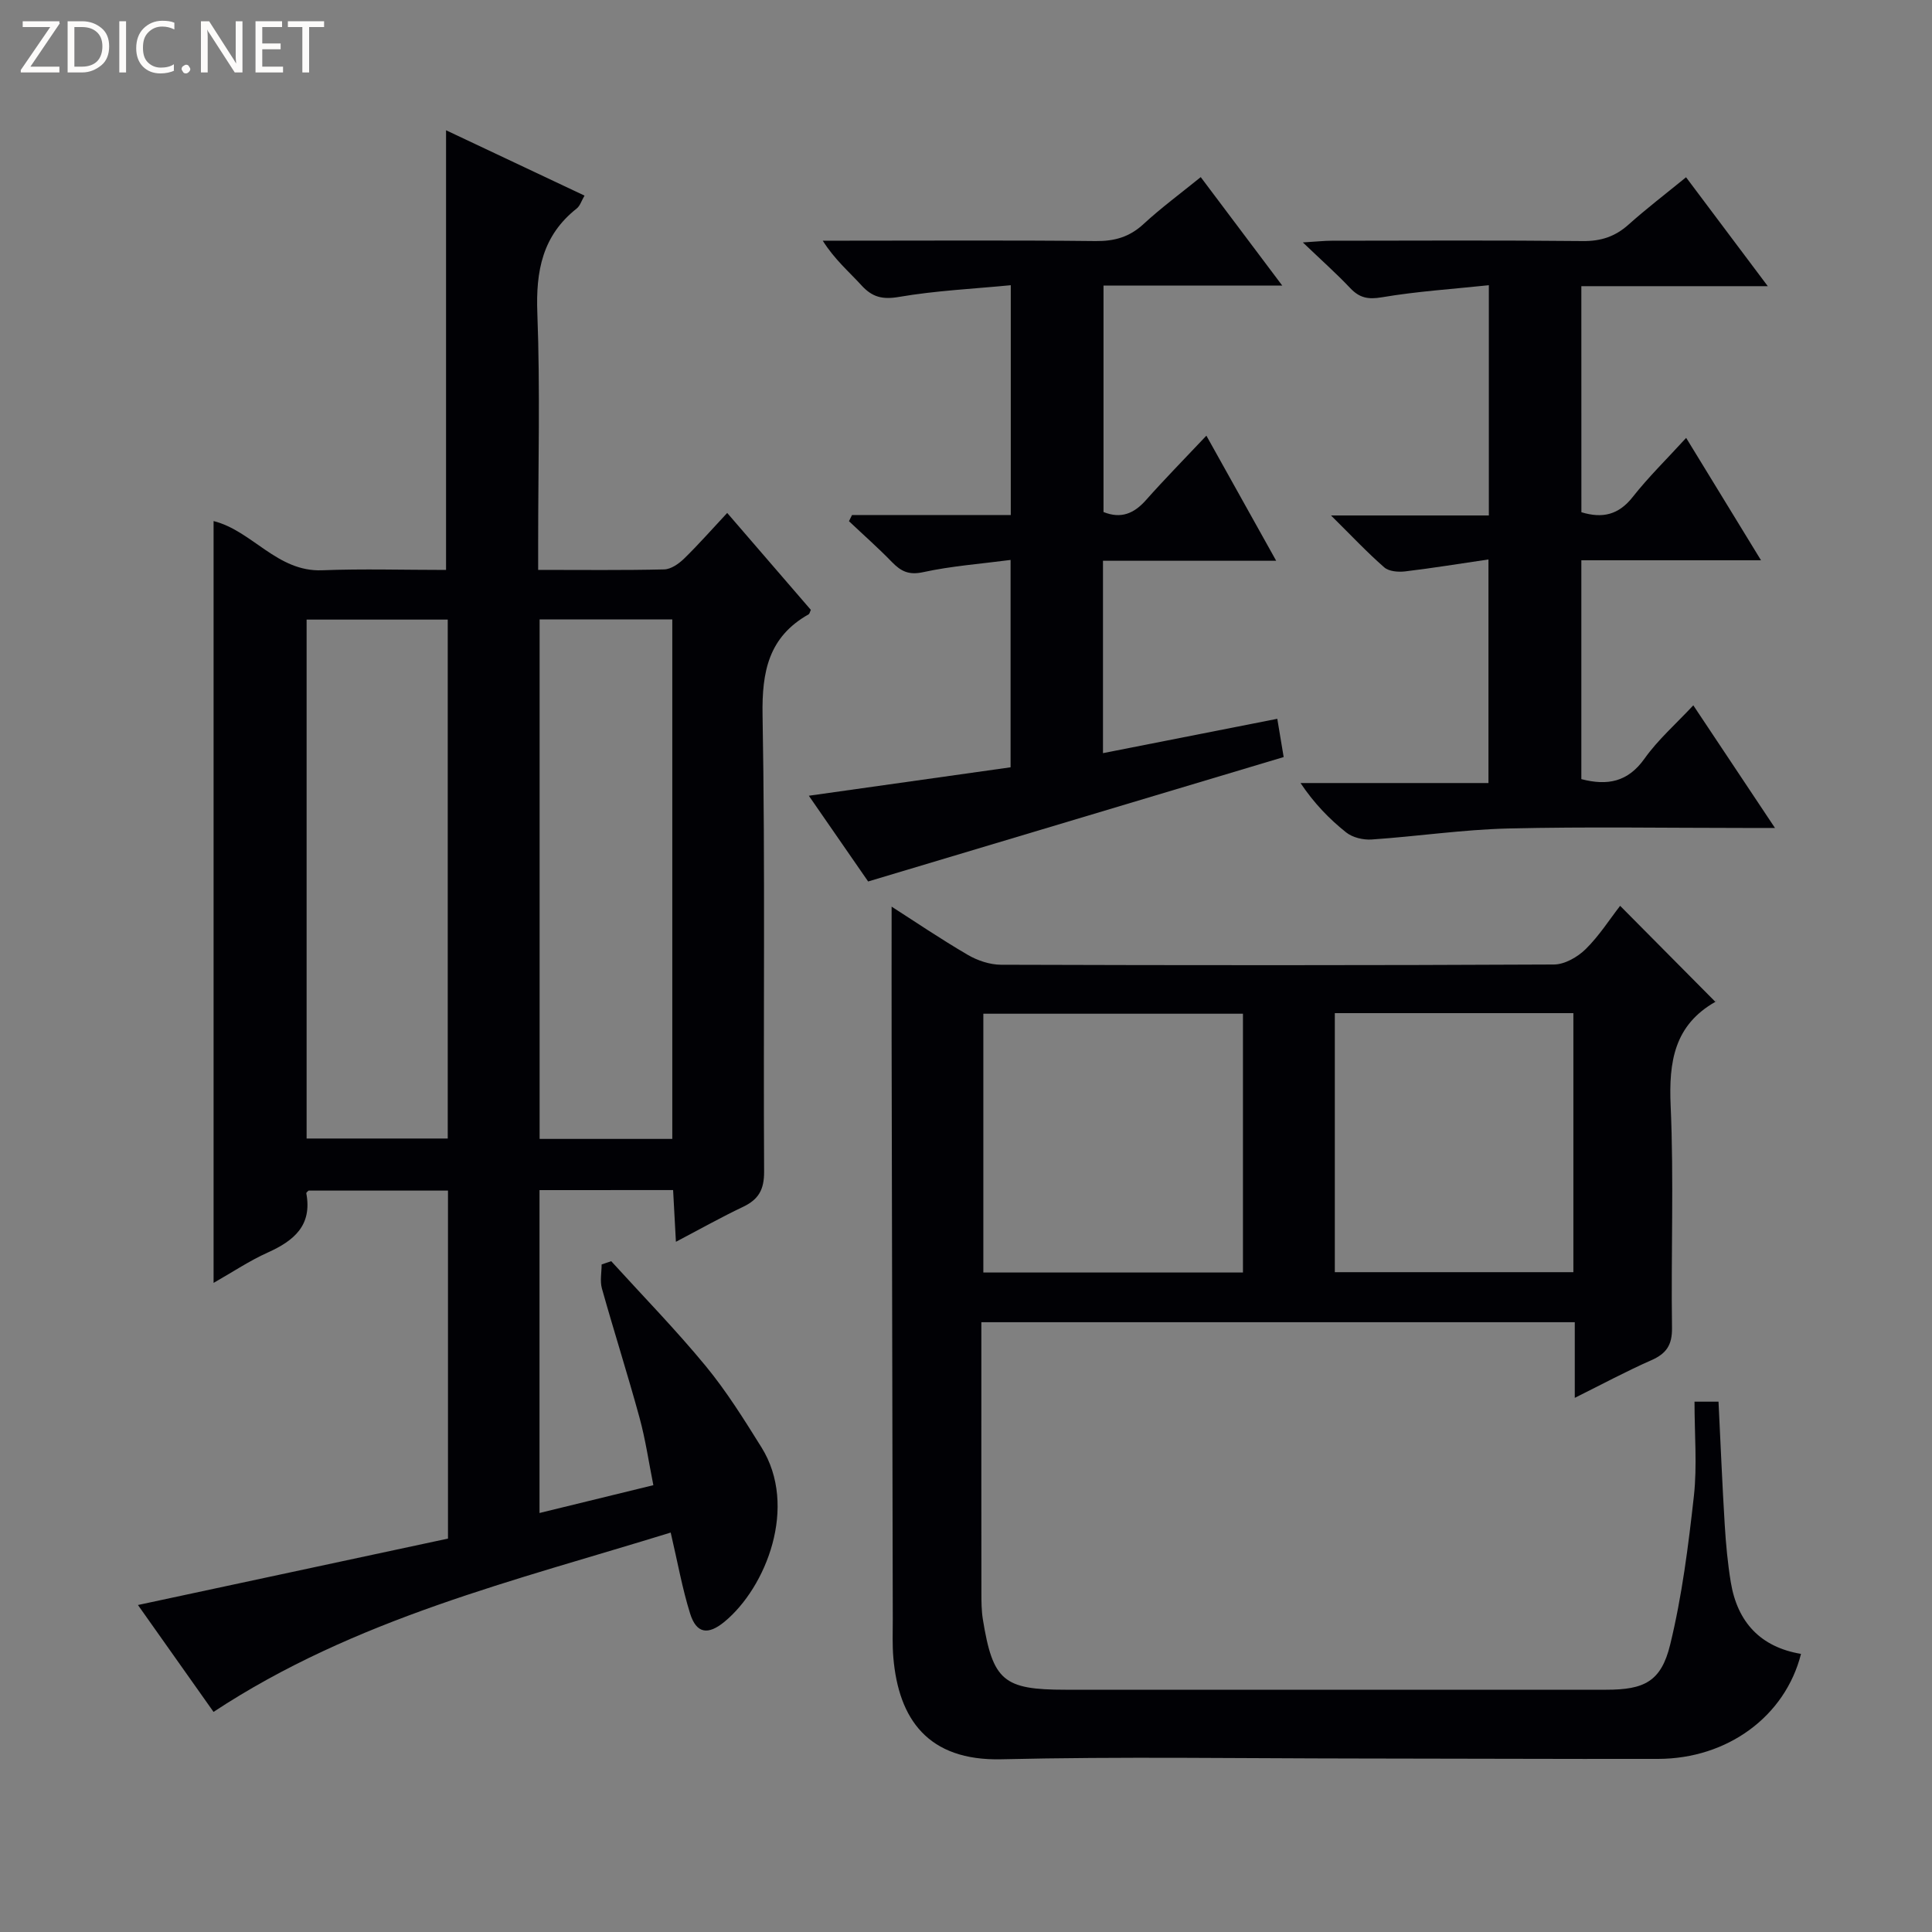 <svg enable-background="new 0 0 400 400" viewBox="0 0 400 400" xmlns="http://www.w3.org/2000/svg"><rect x="0" y="0" width="400" height="400" fill="#808080" stroke="none"/><g fill="#fcfbfa"><path d="m12.4 4.8-6.1 9h6v1.2h-8v-.5l6.1-8.9h-5.7v-1.2h7.6v.4z"/><path d="m14 15v-10.6h3c1.6 0 2.9.5 4 1.4s1.6 2.2 1.6 3.8-.5 3-1.6 3.9-2.4 1.5-4 1.5zm1.4-9.4v8.2h1.6c1.3 0 2.4-.4 3.1-1.1s1.1-1.8 1.1-3.1-.4-2.3-1.2-3-1.8-1-3.1-1z"/><path d="m26.1 4.4v10.6h-1.4v-10.6z"/><path d="m36.1 14.6c-.8.4-1.8.6-2.9.6-1.5 0-2.7-.5-3.6-1.4s-1.4-2.2-1.4-3.8c0-1.7.5-3.1 1.5-4.1s2.3-1.6 3.9-1.6c1 0 1.8.1 2.5.4v1.4c-.8-.4-1.6-.6-2.5-.6-1.2 0-2.1.4-2.9 1.2s-1.1 1.8-1.1 3.2c0 1.3.3 2.3 1 3s1.6 1.1 2.7 1.1c1 0 2-.2 2.7-.7v1.3z"/><path d="m37.6 14.3c0-.2.1-.5.3-.6s.4-.3.6-.3c.3 0 .5.1.6.3s.3.4.3.6-.1.4-.3.6-.4.3-.6.3c-.3 0-.5-.1-.6-.3s-.3-.4-.3-.6z"/><path d="m50.2 15h-1.6l-5.3-8.2c-.2-.2-.3-.5-.4-.7 0 .2.1.7.1 1.5v7.4h-1.4v-10.6h1.7l5.2 8.1c.2.4.4.6.4.7 0-.3-.1-.8-.1-1.5v-7.3h1.4z"/><path d="m58.6 15h-5.7v-10.6h5.5v1.2h-4.1v3.4h3.8v1.2h-3.8v3.6h4.3z"/><path d="m67.1 5.6h-3.1v9.4h-1.4v-9.4h-3v-1.2h7.5z"/></g><path d="m111.7 246.4v66.85c7.72-1.88 15.2-3.71 23.57-5.76-.95-4.74-1.62-9.43-2.86-13.96-2.45-8.96-5.28-17.82-7.79-26.76-.43-1.54-.06-3.31-.06-4.98.66-.22 1.33-.45 1.99-.67 6.55 7.2 13.37 14.19 19.55 21.69 4.31 5.23 7.95 11.07 11.55 16.84 7.64 12.24.96 29.02-7.66 36.12-3.41 2.81-5.81 2.45-7.11-1.7-1.62-5.18-2.57-10.56-4.02-16.77-32.19 9.96-65.34 17.81-94.65 37.13-5.21-7.37-10.63-15.03-15.65-22.13 21.43-4.59 42.85-9.18 64.19-13.75 0-24.69 0-48.16 0-72.05-9.59 0-19.15 0-28.86 0-.07.08-.5.37-.47.57 1.25 6.67-2.59 9.83-8.02 12.27-3.72 1.67-7.16 3.98-11.18 6.27 0-53 0-105.29 0-157.73 8.01 2.01 13.14 10.55 22.45 10.19 8.48-.33 16.98-.07 25.68-.07 0-30.26 0-60.29 0-91.03 9.42 4.45 18.91 8.92 28.67 13.53-.63 1.06-.92 2.12-1.62 2.67-7.1 5.6-8.48 12.94-8.15 21.64.6 15.81.17 31.66.17 47.49v5.69c9.13 0 17.61.1 26.09-.1 1.4-.03 3.02-1.16 4.12-2.23 2.97-2.89 5.71-6.02 8.93-9.46 6.1 7.07 11.72 13.59 17.32 20.07-.2.4-.26.81-.48.93-8.26 4.67-9.68 11.82-9.52 20.89.56 31.49.14 62.99.32 94.48.02 3.74-1.15 5.77-4.37 7.3-4.49 2.13-8.82 4.57-13.89 7.23-.2-3.74-.38-7.07-.58-10.71-9.18.01-18.1.01-27.66.01zm-19-118.12c-9.9 0-19.46 0-29.22 0v107.44h29.22c0-35.82 0-71.37 0-107.44zm46.49 107.52c0-36.16 0-71.84 0-107.56-9.34 0-18.28 0-27.47 0v107.56z" fill="#010105"/><path d="m350.83 290.2h4.97c.43 8.67.77 17.11 1.29 25.53.24 3.97.61 7.96 1.26 11.89 1.37 8.25 6.16 13.4 14.53 14.8-3.27 12.94-15.23 21.71-29.57 21.74-20.66.04-41.32-.07-61.99-.08-24.66-.02-49.33-.42-73.98.16-15.28.36-21.29-8.38-22.38-21.02-.23-2.65-.12-5.33-.12-7.99-.08-39.82-.16-79.64-.24-119.47-.02-9.46 0-18.93 0-28.05 4.55 2.91 10.03 6.63 15.74 9.97 2.03 1.19 4.59 2.05 6.91 2.06 38.16.12 76.32.14 114.48-.05 2.22-.01 4.89-1.54 6.55-3.17 2.8-2.75 4.96-6.16 7.15-8.98 6.66 6.71 13.06 13.16 19.75 19.91.25-.63.22-.17 0-.05-8.55 4.84-9.69 12.42-9.29 21.52.68 15.3.06 30.65.28 45.98.05 3.58-1.16 5.35-4.3 6.73-5.14 2.26-10.1 4.93-15.83 7.78 0-5.57 0-10.46 0-15.66-41.09 0-81.66 0-122.86 0v8.55c0 15.83-.01 31.66.01 47.49 0 1.83.01 3.68.3 5.48 2.07 12.73 4.26 14.57 17.09 14.57h111.98c7.83 0 11.36-1.66 13.23-9.33 2.46-10.09 3.77-20.5 4.92-30.85.68-6.25.12-12.63.12-19.46zm-93.49-80.32c-18.25 0-36.07 0-53.75 0v53.58h53.75c0-17.95 0-35.53 0-53.58zm19.02-.12v53.63h49.39c0-18.05 0-35.66 0-53.63-16.55 0-32.93 0-49.39 0z" fill="#010105"/><path d="m167.46 164.75c14.29-2.01 27.87-3.93 41.77-5.89 0-14.14 0-28.03 0-42.93-6.18.81-12.23 1.25-18.1 2.53-2.99.65-4.6-.18-6.47-2.1-2.84-2.93-5.92-5.64-8.89-8.45.21-.43.42-.85.63-1.28h32.87c0-15.89 0-31.13 0-47.58-7.83.76-15.56 1.12-23.12 2.42-3.45.59-5.56.06-7.81-2.41-2.57-2.82-5.52-5.3-8-9.23h5.03c17.16 0 34.31-.11 51.47.08 3.91.04 6.99-.83 9.9-3.51 3.65-3.37 7.68-6.34 11.86-9.73 5.51 7.34 10.88 14.48 16.88 22.46-12.71 0-24.67 0-37.01 0v46.88c3.63 1.46 6.32.32 8.8-2.48 3.84-4.33 7.92-8.47 12.5-13.33 5.04 9.03 9.52 17.07 14.45 25.9-12.3 0-23.96 0-35.86 0v39.83c12.05-2.37 23.86-4.7 36.09-7.11.48 2.85.87 5.24 1.32 7.92-28.49 8.53-57.02 17.07-86.03 25.76-3.74-5.39-7.77-11.22-12.28-17.75z" fill="#010105"/><path d="m327.41 106.05c4.38 1.34 7.72.54 10.63-3.16 3.26-4.14 7.06-7.85 11.06-12.23 5.2 8.5 10.09 16.5 15.5 25.34-12.85 0-24.85 0-37.2 0v45.31c5.42 1.41 9.64.6 13.09-4.26 2.77-3.9 6.47-7.14 10.09-11.02 5.5 8.25 10.93 16.41 16.91 25.39-2.72 0-4.49 0-6.26 0-16.33 0-32.67-.28-48.99.11-9.43.23-18.83 1.64-28.26 2.28-1.75.12-3.96-.41-5.29-1.48-3.5-2.79-6.63-6.03-9.43-10.21h38.91c0-15.51 0-30.4 0-46.29-5.92.87-11.56 1.79-17.24 2.47-1.42.17-3.36.02-4.33-.83-3.48-3.03-6.65-6.41-11.03-10.75h32.68c0-15.98 0-31.23 0-47.67-7.52.8-14.9 1.27-22.14 2.5-2.88.49-4.65.12-6.57-1.91-2.83-2.99-5.92-5.74-9.8-9.45 2.86-.17 4.42-.35 5.97-.35 17.33-.02 34.66-.11 51.99.07 3.75.04 6.68-.92 9.45-3.39 3.7-3.31 7.65-6.33 11.93-9.82 5.55 7.39 10.86 14.47 16.92 22.55-13.54 0-25.91 0-38.6 0 .01 16.01.01 31.37.01 46.8z" fill="#010105"/></svg>